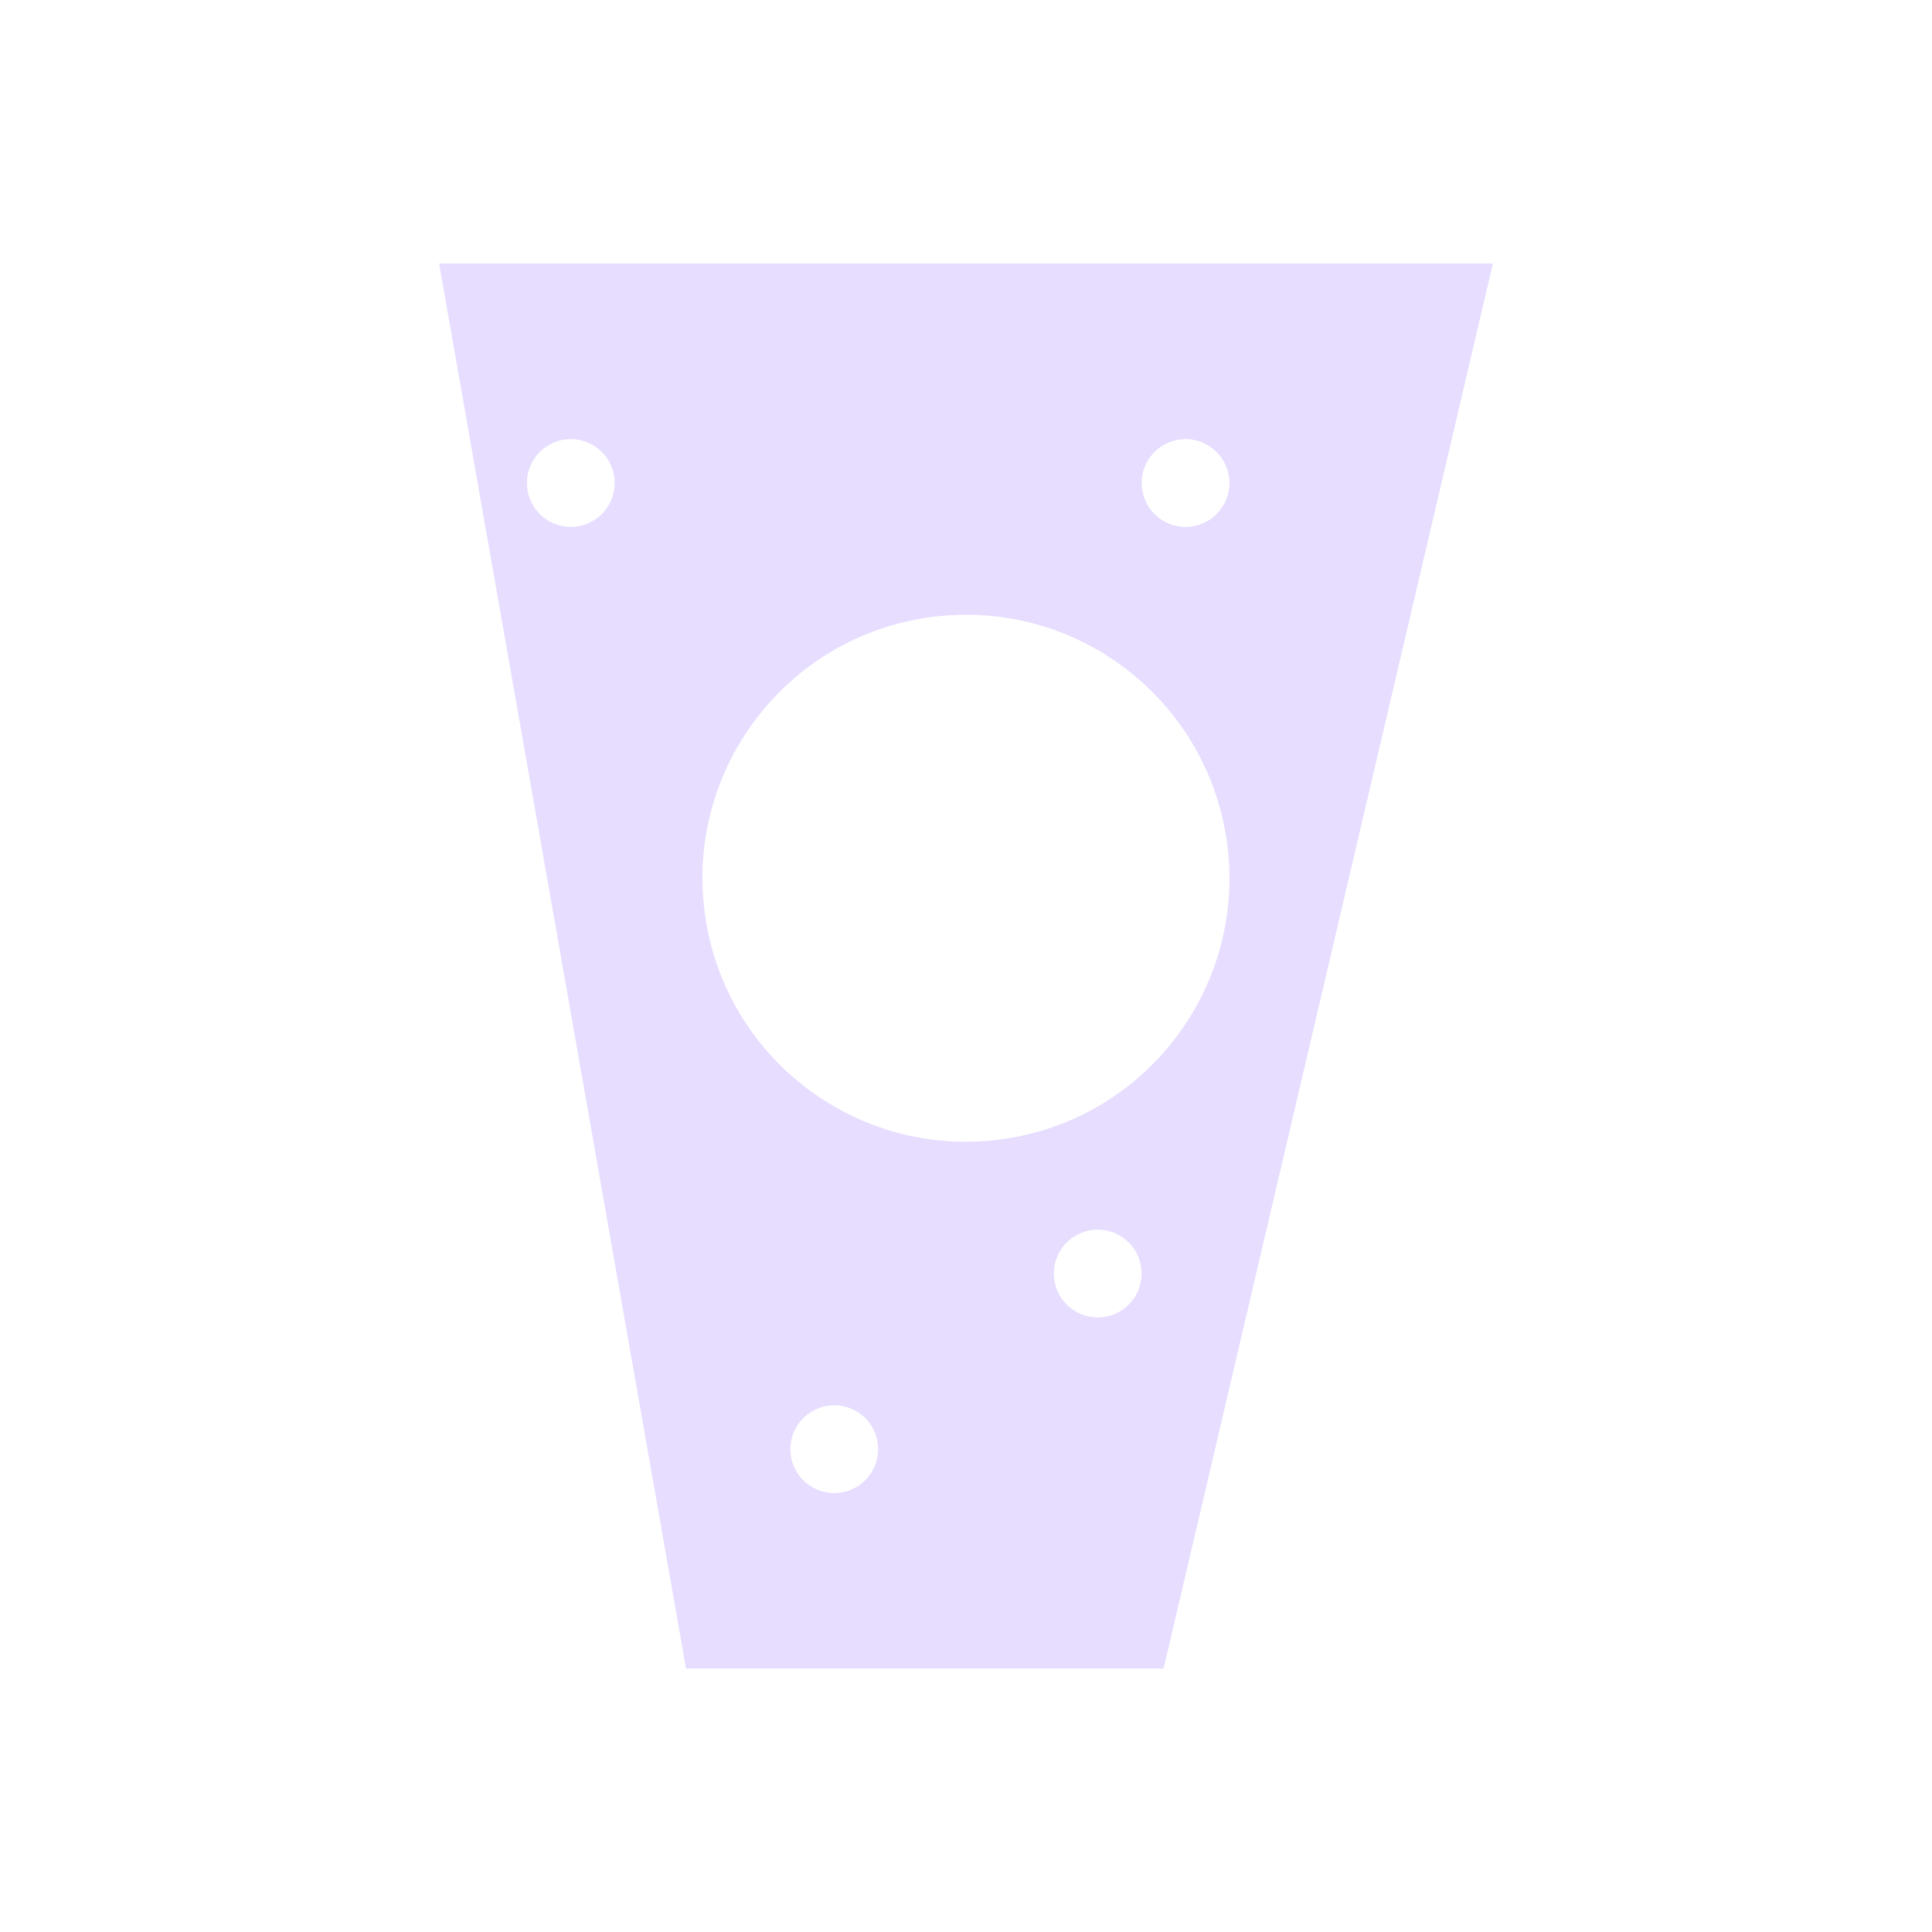 <svg height="22" viewBox="0 0 22 22" width="22" xmlns="http://www.w3.org/2000/svg">
  <path d="m2 0 2.812 16h5.438l3.75-16zm1.5 2c.276 0 .5.224.5.5s-.224.5-.5.5-.5-.224-.5-.5.224-.5.5-.5zm7 0c.276 0 .5.224.5.5s-.224.5-.5.5-.5-.224-.5-.5.224-.5.5-.5zm-2.596 2.002c1.54-.05 2.867 1.076 3.07 2.604.218 1.643-.937 3.152-2.58 3.369-1.643.218-3.152-.937-3.369-2.58-.218-1.643.937-3.152 2.58-3.369.099-.013.199-.021.299-.023zm1.596 7c.276 0 .5.224.5.5s-.224.5-.5.5-.5-.224-.5-.5.224-.5.5-.5zm-3 2c.276 0 .5.224.5.5s-.224.5-.5.5-.5-.224-.5-.5.224-.5.5-.5z" fill="#e6ddff" transform="translate(3 3)"/>
</svg>
